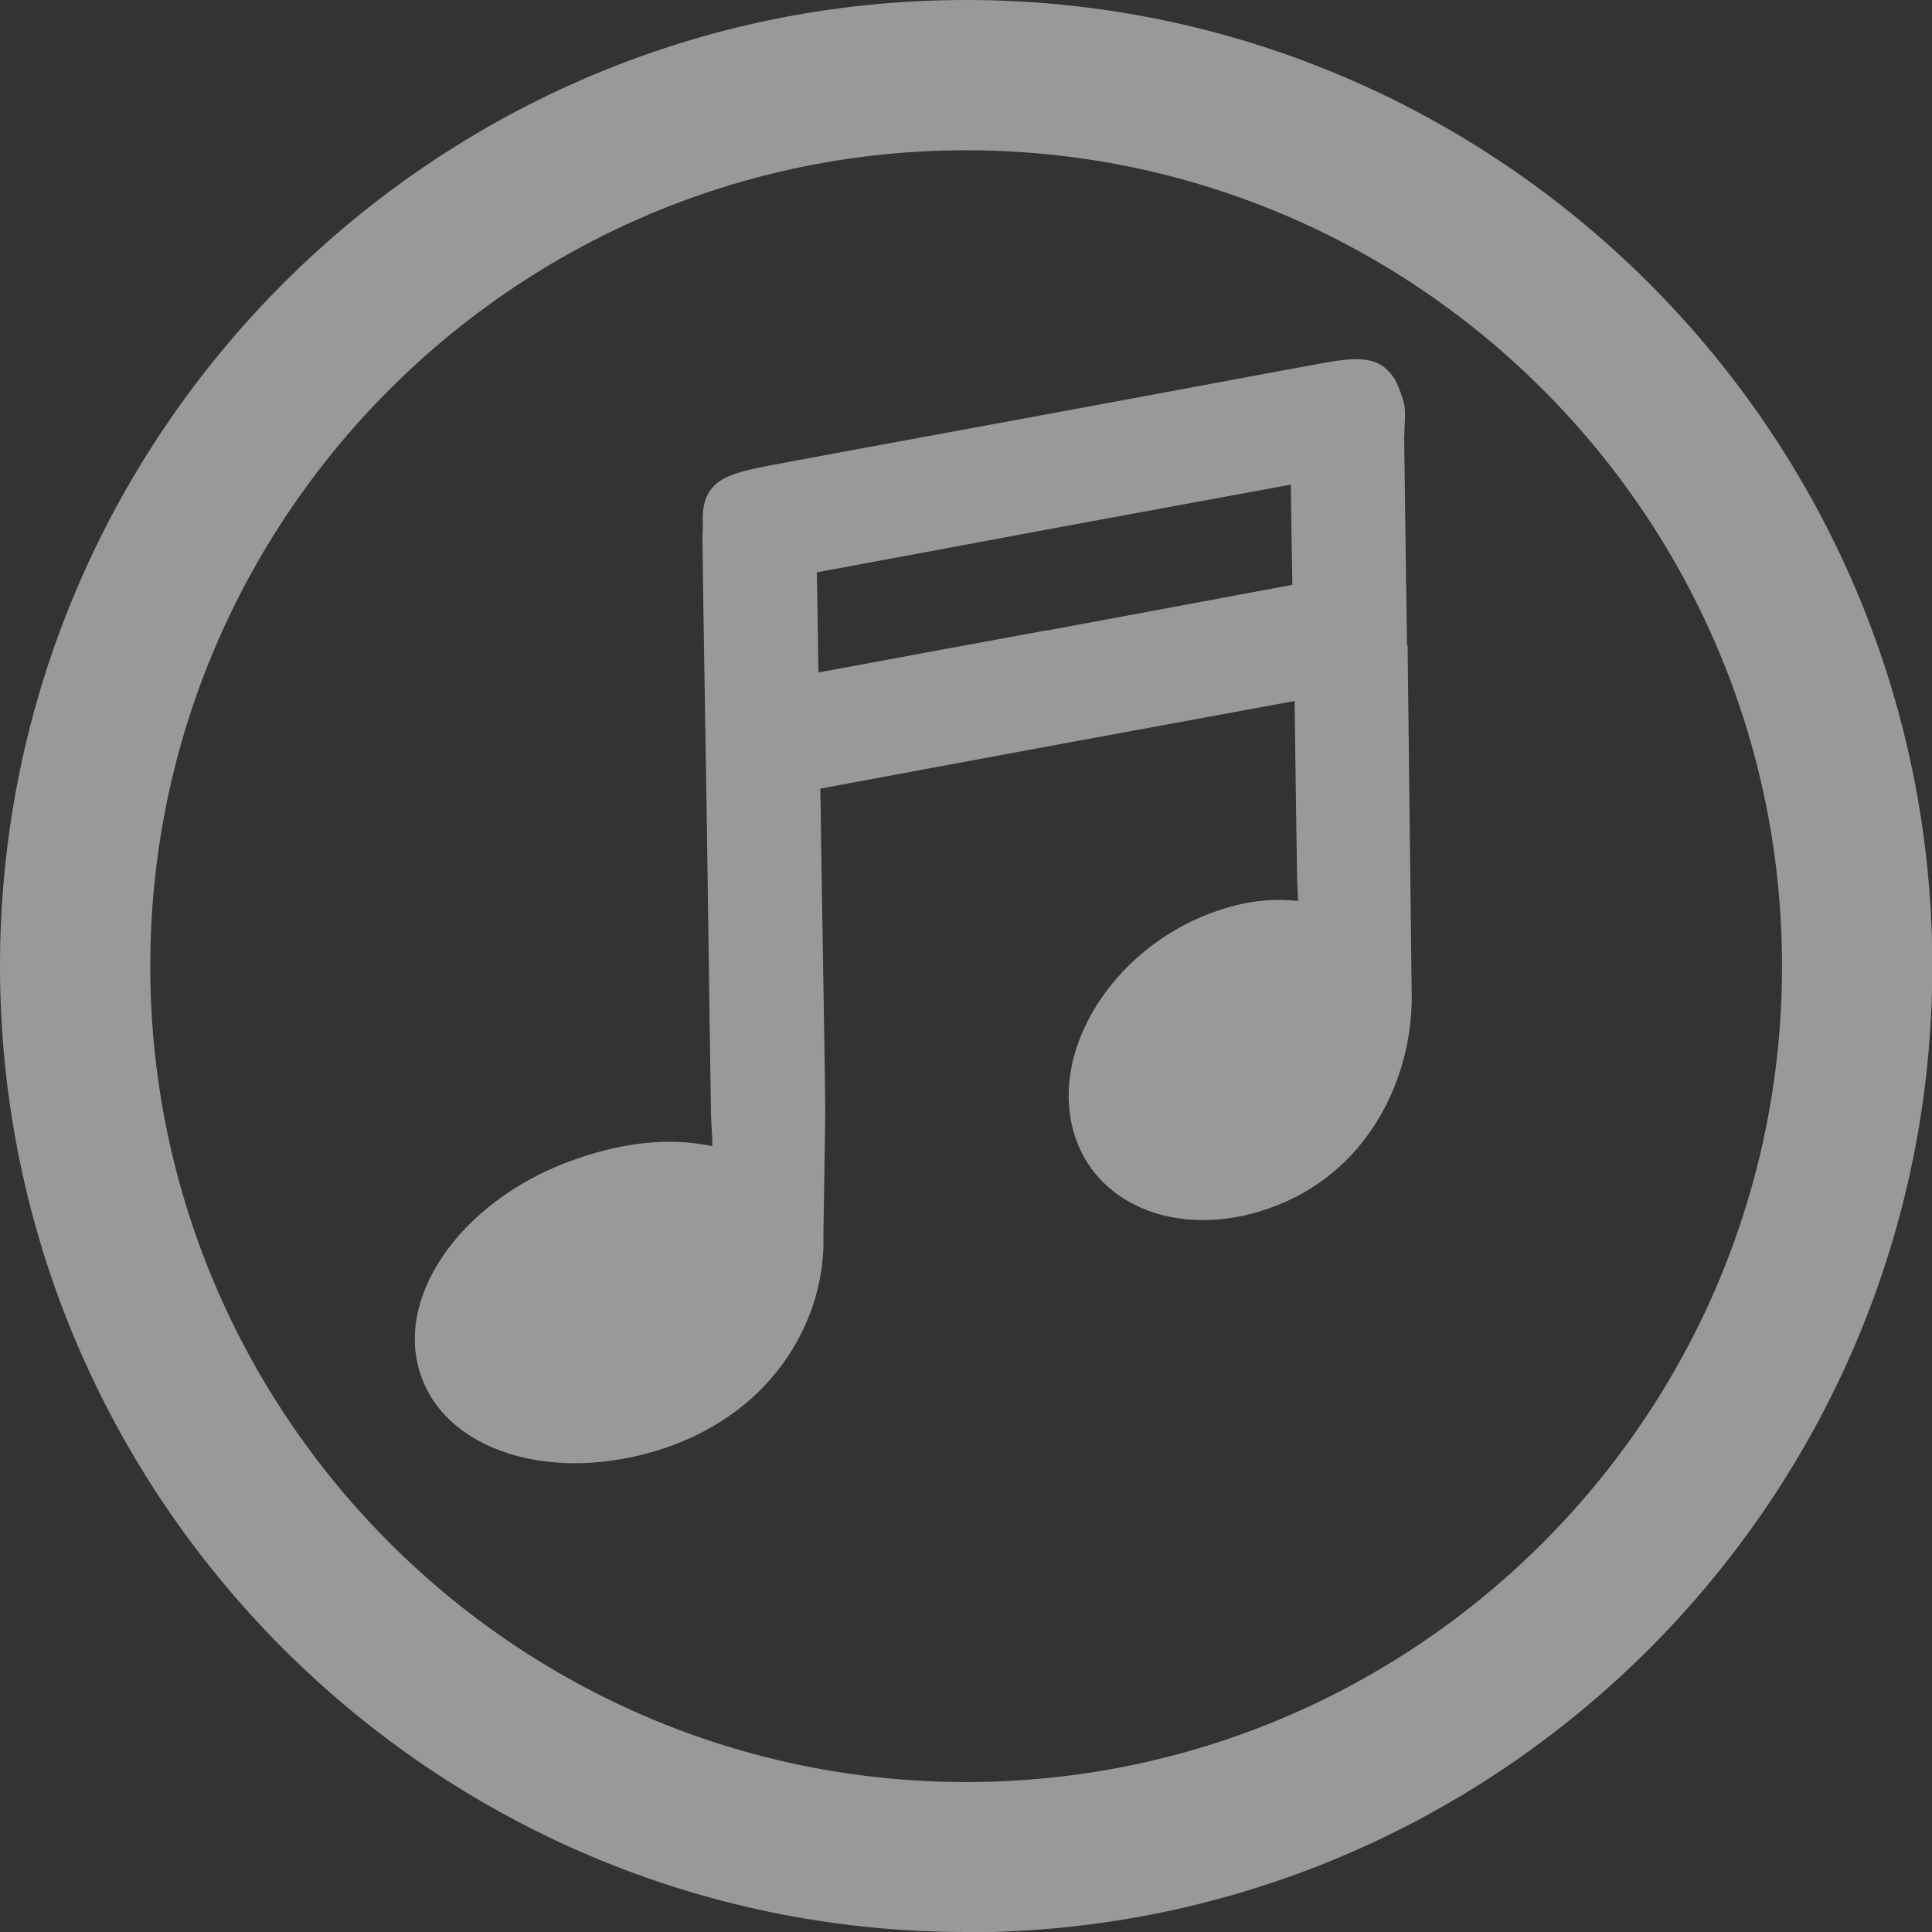 <?xml version="1.0" encoding="UTF-8"?><svg id="Layer_2" xmlns="http://www.w3.org/2000/svg" viewBox="0 0 61.71 61.71"><rect x="0" y="0" width="61.71" height="61.71" fill="#333333" stroke="none"/><defs><style>.cls-1{opacity:.5;}.cls-2{fill:#fff;stroke-width:0px;}</style></defs><g id="Layer_2-2"><g class="cls-1"><path class="cls-2" d="M44.94,20.6c-.04-2.76-.07-5.43-.09-6.64.01-.28.05-.76.01-1,0-.07-.21-.75-.36-.92-.44-.66-1.13-.64-2.15-.46-.53.09-4.67.87-9.01,1.67-4.34.8-8.49,1.56-9.01,1.67-1.26.25-1.96.53-1.88,1.86,0,.18-.02.36-.01.57,0,.53.07,4.73.14,9.11.06,4.39.12,8.58.13,9.11.01.43.05.71.04,1.04-1.3-.28-2.75-.14-4.29.39-3.56,1.2-5.83,4.25-5.06,6.8.77,2.56,4.28,3.65,7.84,2.45,3.56-1.2,5.15-4.22,5.06-6.81,0-.02.06-3.59.06-3.92,0-.53-.07-4.73-.14-9.11,0-.41-.01-.82-.02-1.22,1.23-.23,4.51-.84,7.92-1.47,2.9-.53,5.7-1.05,7.23-1.33.04,2.82.07,5.22.08,5.57,0,.32.03.58.03.82-.94-.11-1.9.03-2.95.45-2.99,1.2-4.9,4.25-4.25,6.8.64,2.56,3.6,3.66,6.58,2.45,2.99-1.2,4.32-4.22,4.25-6.81,0-.02-.1-8.7-.13-11.06ZM33.45,20.13c-2.95.54-5.8,1.07-7.31,1.35-.02-1.32-.03-2.44-.05-3.2,1.61-.3,4.71-.87,7.91-1.47,2.8-.52,5.51-1.01,7.23-1.33.01.9.03,2,.05,3.2-1.29.24-4.5.84-7.84,1.46Z"/><path class="cls-2" d="M30.86,61.71C13.84,61.71,0,47.87,0,30.86S13.84,0,30.86,0s30.86,13.84,30.86,30.86-13.84,30.86-30.86,30.86ZM30.86,4.8c-14.37,0-26.06,11.69-26.06,26.06s11.69,26.06,26.06,26.06,26.06-11.69,26.06-26.06S45.23,4.8,30.86,4.8Z"/></g></g></svg>